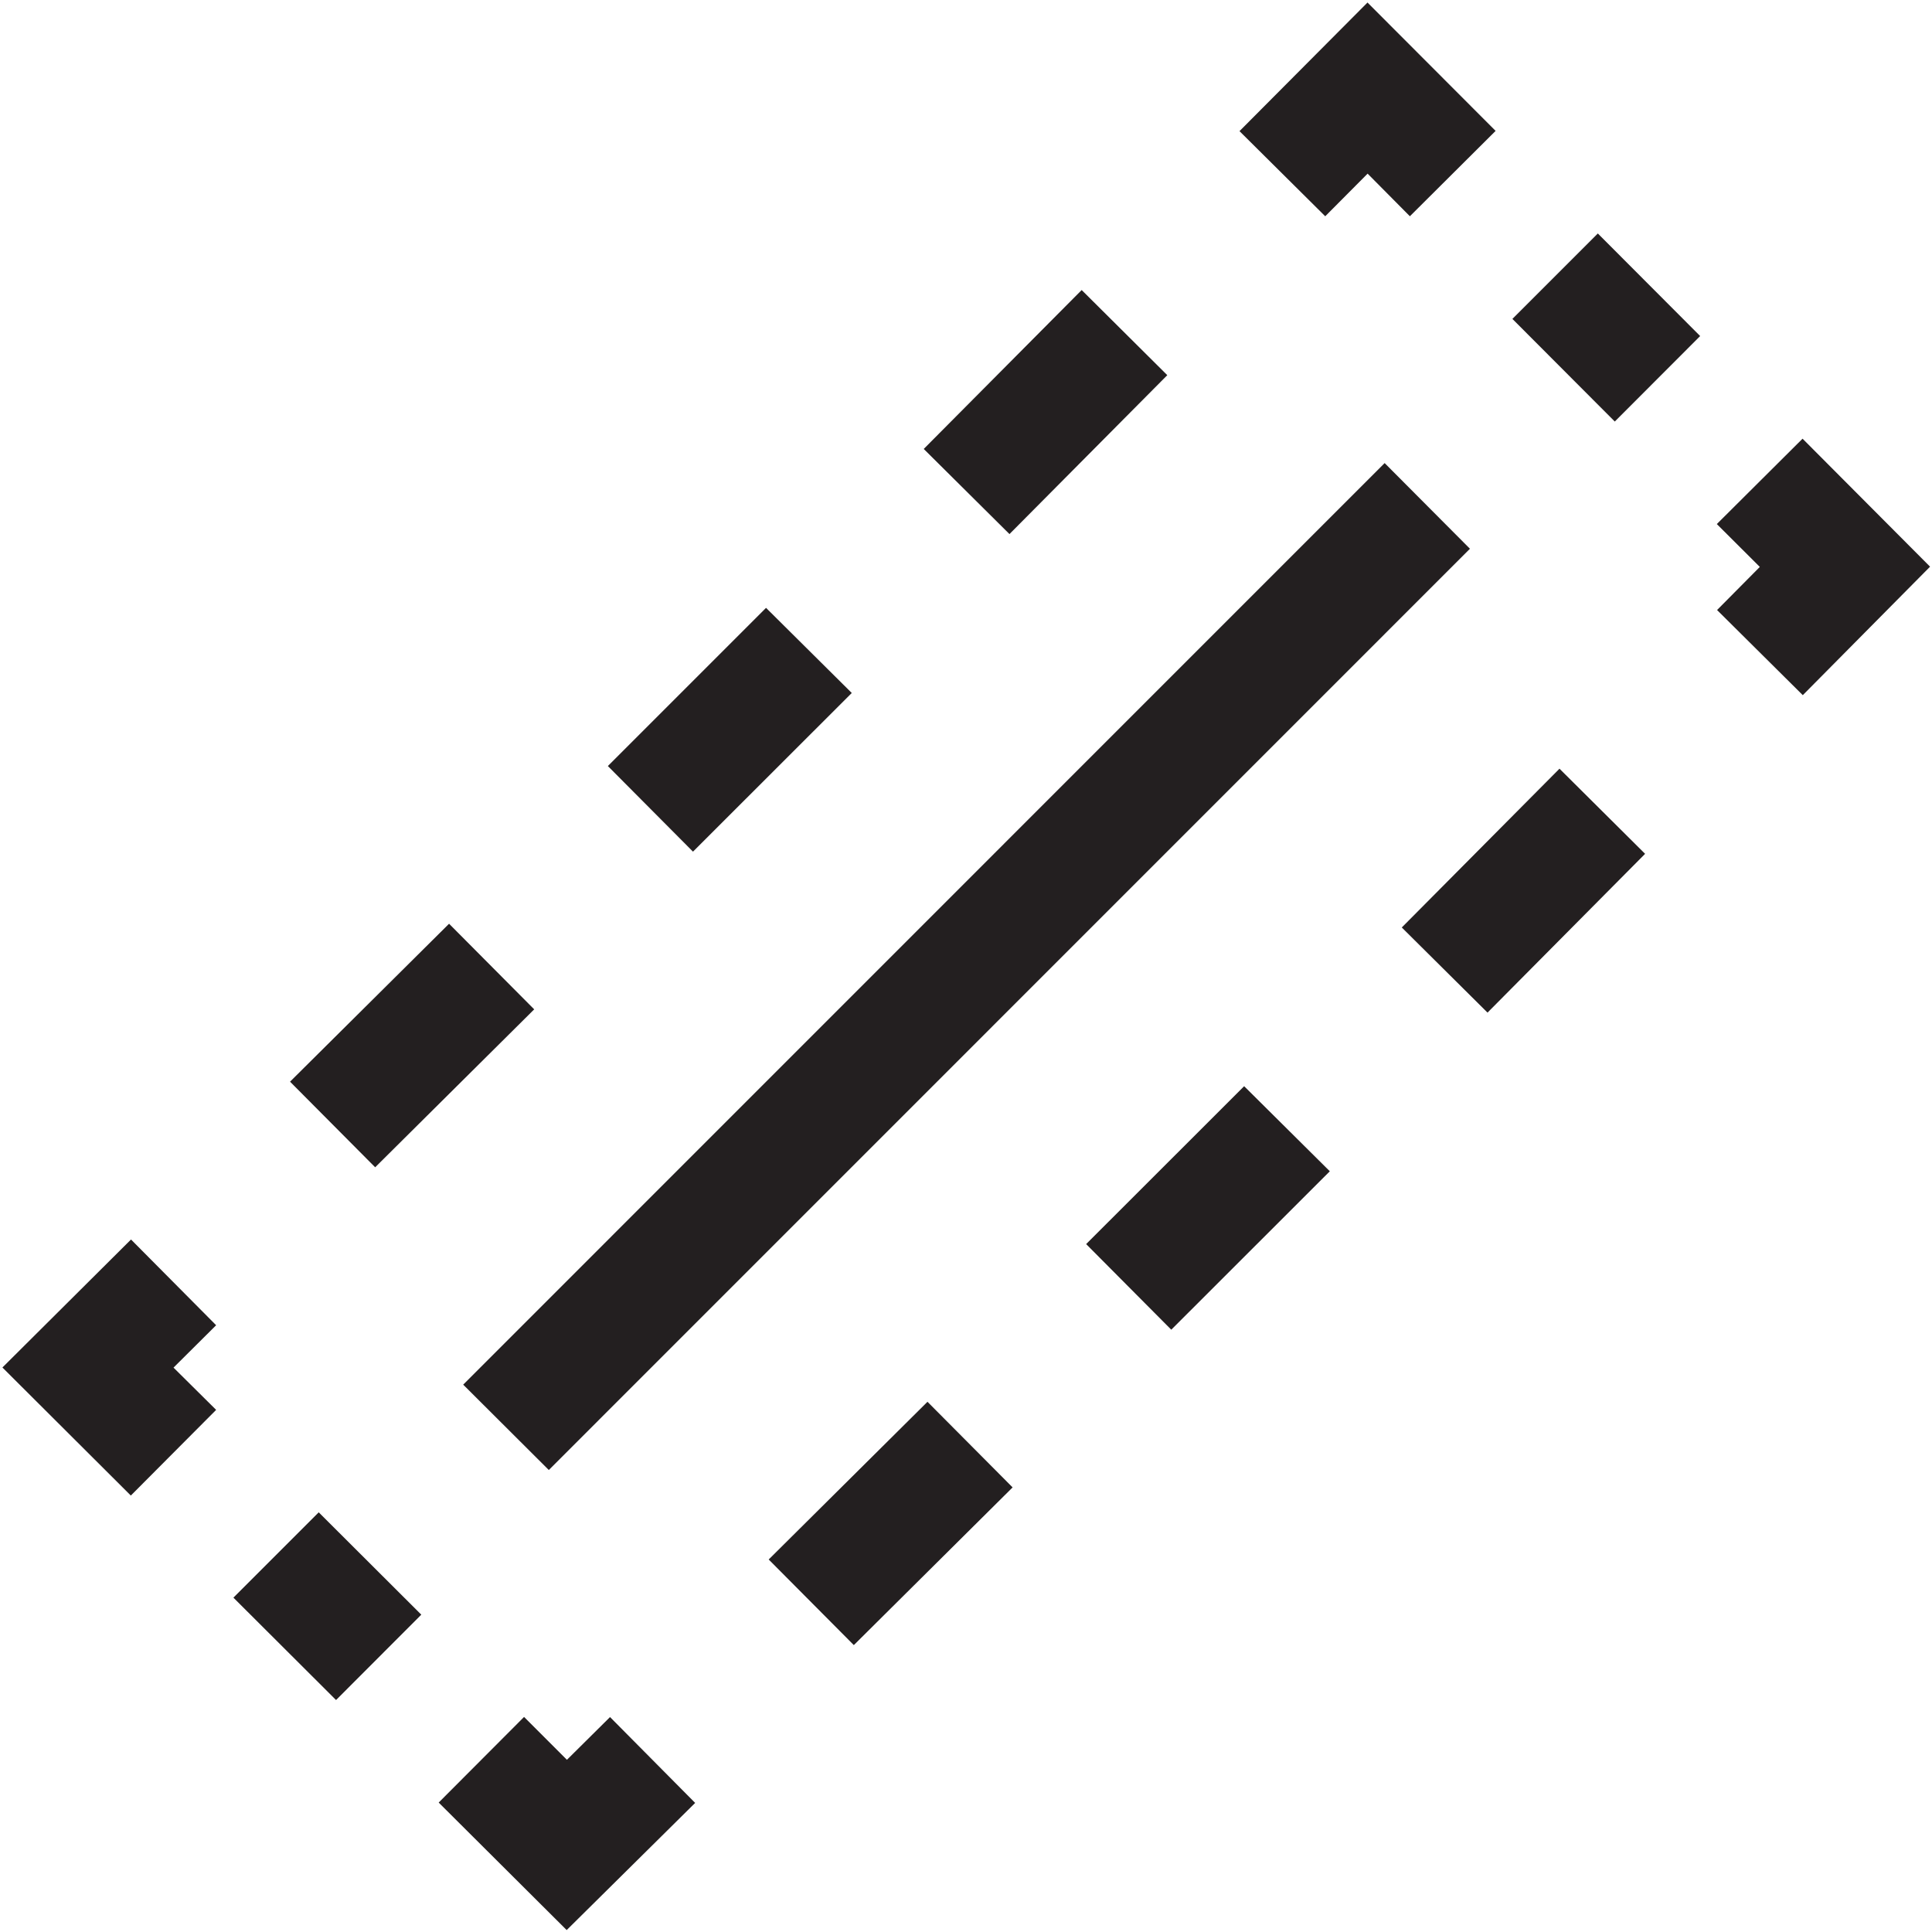 <svg xmlns="http://www.w3.org/2000/svg" viewBox="0 0 16 16"><path d="M11.324.02l1.062 1.064-.71.707-.35-.353-.351.353-.71-.705L11.326.02zm1.908 1.914l-.707.707.848.85.707-.708-.848-.85zm1.696 1.699l-.71.707.356.355-.354.357.71.705 1.054-1.064-1.056-1.06zm-4.624 5.362l-1.309 1.308.705.709L11.013 9.7l-.71-.705zm-1.918 3.323l-.705-.709-1.315 1.306.705.709 1.315-1.306zm4.529-5.952l-1.306 1.315.71.705 1.305-1.315-.709-.705zm-7.158 8.565l-.705-.711-.357.354-.355-.355-.707.709 1.06 1.056 1.064-1.053zM2.64 12.524l-.707.707.85.848.706-.707-.85-.848zm-1.557-.138l.707-.71-.353-.35.353-.351-.705-.71-1.065 1.06 1.063 1.06zM7.65 3.718l.71.705 1.307-1.316-.709-.705L7.65 3.718zM5.034 6.344l.705.709 1.315-1.314-.71-.705-1.31 1.31zM3.107 9.667l1.317-1.308-.705-.709-1.317 1.308.705.709zm9.067-5.122l-.707-.71-7.631 7.632.709.707 7.629-7.63z" fill="#231f20"/><path fill="none" d="M0 0h16v16H0z"/></svg>